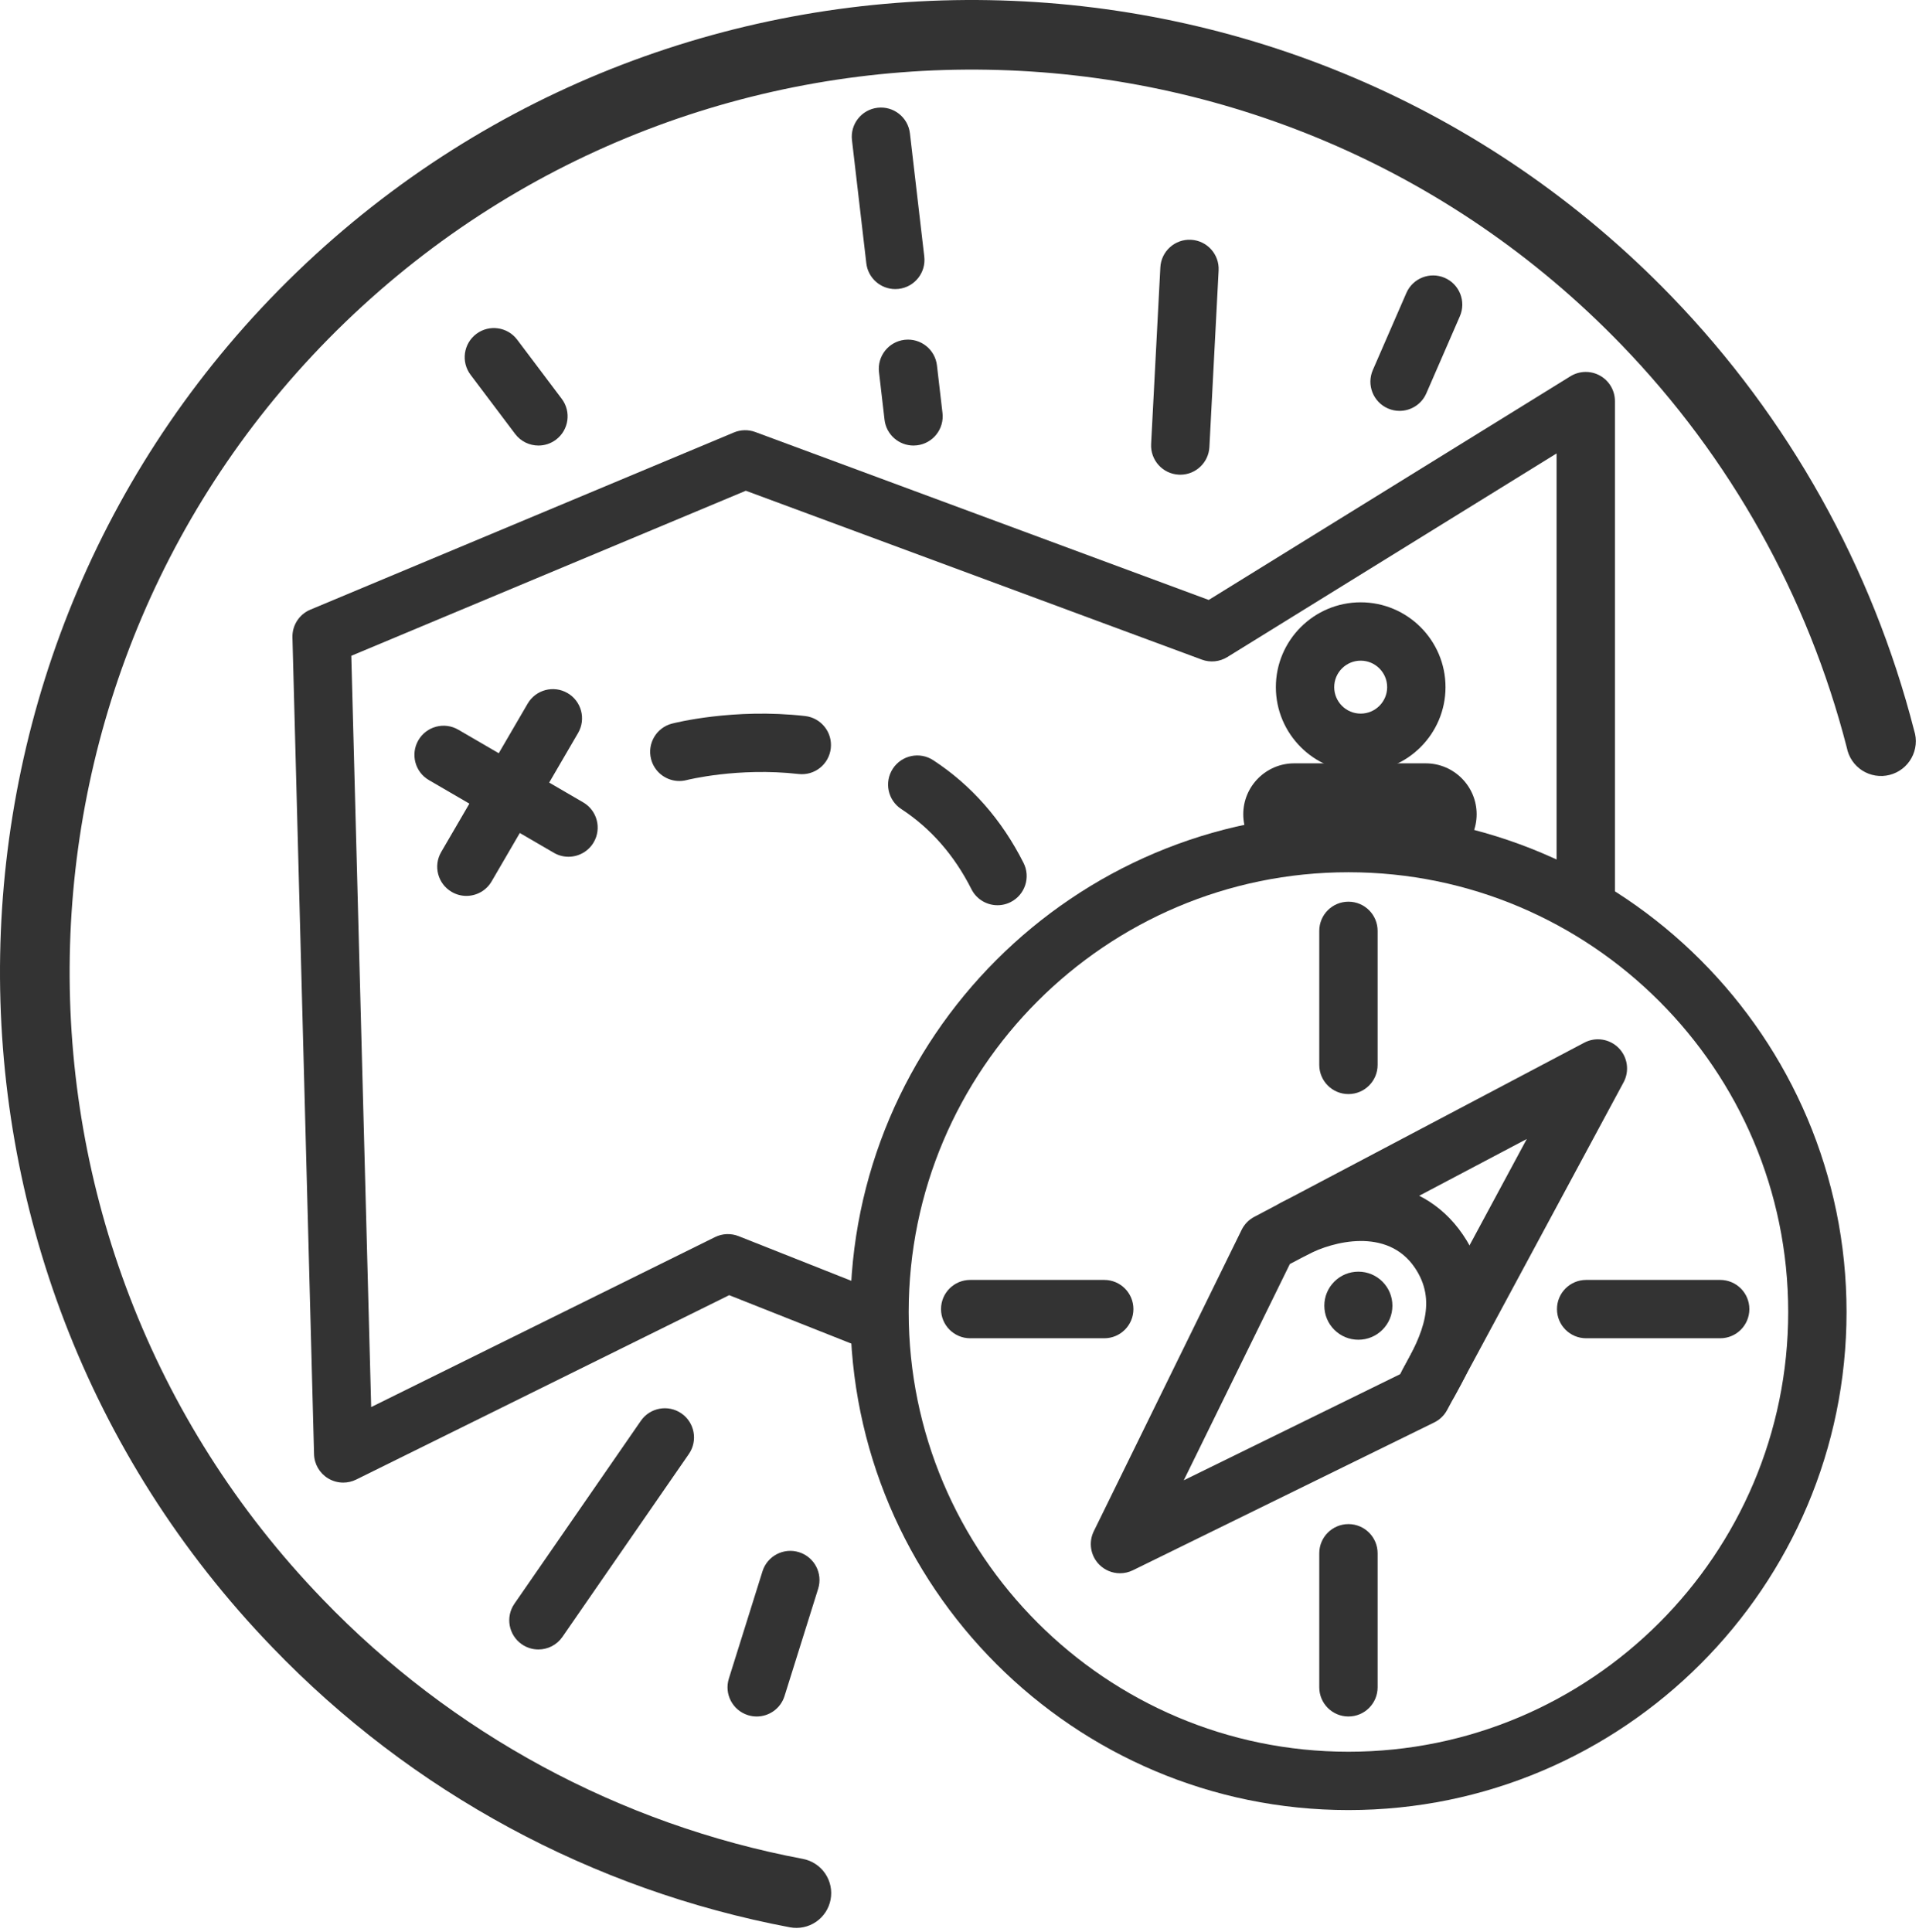 <svg width="296" height="298" viewBox="0 0 296 298" fill="none" xmlns="http://www.w3.org/2000/svg">
<g clip-path="url(#clip0_106_1153)">
<path d="M45.738 42.018C105.234 -15.431 200.395 -13.757 257.837 45.733C275.897 64.427 288.789 87.493 295.248 112.671C295.477 113.368 295.558 114.105 295.488 114.839C295.418 115.568 295.198 116.277 294.844 116.92C294.49 117.562 294.008 118.128 293.426 118.576C292.845 119.027 292.177 119.349 291.465 119.533C290.753 119.714 290.013 119.744 289.287 119.63C288.563 119.513 287.87 119.248 287.248 118.854C286.631 118.458 286.1 117.941 285.689 117.332C285.281 116.722 284.998 116.035 284.861 115.314C278.856 91.946 266.881 70.544 250.115 53.198C196.772 -2.049 108.433 -3.581 53.202 49.748C-2.034 103.084 -3.585 191.421 49.753 246.664C69.683 267.398 95.579 281.406 123.841 286.736C124.533 286.869 125.195 287.134 125.783 287.523C126.373 287.908 126.882 288.408 127.278 288.99C128.081 290.168 128.382 291.615 128.117 293.014C127.852 294.413 127.041 295.65 125.864 296.452C124.685 297.253 123.238 297.554 121.839 297.29C91.394 291.543 63.498 276.455 42.026 254.122C-15.43 194.618 -13.763 99.47 45.738 42.018Z" fill="#333333"/>
<path d="M52.94 228.692C52.133 228.692 51.329 228.475 50.616 228.046C49.302 227.254 48.482 225.846 48.441 224.312L45.108 98.312C45.059 96.455 46.156 94.758 47.87 94.041L113.203 66.708C114.255 66.269 115.434 66.245 116.503 66.64L186.442 92.543L242.23 58.043C243.62 57.185 245.363 57.145 246.788 57.939C248.214 58.733 249.098 60.238 249.098 61.87V139.124C249.098 141.609 247.083 143.624 244.598 143.624C242.113 143.624 240.098 141.609 240.098 139.124V69.944L189.308 101.354C188.127 102.083 186.676 102.229 185.378 101.747L115.041 75.697L54.188 101.156L57.253 217.043L110.28 190.827C111.422 190.263 112.749 190.21 113.932 190.678L136.273 199.533C138.584 200.449 139.714 203.064 138.798 205.375C137.883 207.687 135.268 208.818 132.957 207.9L112.476 199.782L54.935 228.228C54.305 228.538 53.622 228.692 52.94 228.692Z" fill="#333333"/>
<path d="M87.686 132.156C86.917 132.156 86.139 131.959 85.427 131.544L66.16 120.332C64.012 119.082 63.284 116.328 64.534 114.18C65.784 112.032 68.537 111.304 70.687 112.554L89.954 123.767C92.102 125.017 92.83 127.771 91.58 129.919C90.744 131.354 89.236 132.156 87.686 132.156Z" fill="#333333"/>
<path d="M71.936 138.193C71.167 138.193 70.388 137.995 69.675 137.58C67.528 136.329 66.801 133.574 68.052 131.427L81.39 108.534C82.64 106.388 85.395 105.66 87.544 106.911C89.691 108.162 90.418 110.917 89.167 113.064L75.829 135.957C74.993 137.393 73.485 138.193 71.936 138.193Z" fill="#333333"/>
<path d="M157.877 133.105C154.513 126.436 149.826 121.105 143.947 117.263C141.866 115.903 139.077 116.489 137.718 118.568C136.358 120.649 136.943 123.437 139.022 124.797C143.559 127.763 147.2 131.922 149.841 137.159C150.582 138.63 152.021 139.516 153.552 139.622C154.332 139.676 155.136 139.528 155.885 139.15C158.105 138.031 158.997 135.324 157.877 133.105Z" fill="#333333"/>
<path d="M124.183 110.448C113.13 109.196 103.997 111.527 103.643 111.619C101.242 112.246 99.806 114.698 100.429 117.101C100.927 119.023 102.598 120.33 104.477 120.46C104.947 120.493 105.429 120.452 105.91 120.328C105.983 120.309 113.838 118.331 123.167 119.39C125.654 119.676 127.867 117.896 128.147 115.427C128.427 112.958 126.652 110.729 124.183 110.448Z" fill="#333333"/>
<path d="M207.992 279.206C165.628 279.206 131.162 244.74 131.162 202.376C131.162 160.011 165.628 125.545 207.992 125.545C250.357 125.545 284.824 160.011 284.824 202.376C284.824 244.74 250.357 279.206 207.992 279.206ZM207.992 134.545C170.591 134.545 140.162 164.974 140.162 202.376C140.162 239.777 170.591 270.206 207.992 270.206C245.394 270.206 275.824 239.777 275.824 202.376C275.824 164.974 245.394 134.545 207.992 134.545Z" fill="#333333"/>
<path d="M219.914 133.454H199.623C195.292 133.454 191.769 129.931 191.769 125.6C191.769 121.269 195.292 117.746 199.623 117.746H219.914C224.245 117.746 227.768 121.269 227.768 125.6C227.768 129.931 224.245 133.454 219.914 133.454Z" fill="#333333"/>
<path d="M209.881 119.075C202.667 119.075 196.798 113.205 196.798 105.991C196.798 98.777 202.667 92.908 209.881 92.908C217.096 92.908 222.965 98.777 222.965 105.991C222.965 113.206 217.096 119.075 209.881 119.075ZM209.881 101.908C207.63 101.908 205.798 103.74 205.798 105.991C205.798 108.243 207.63 110.075 209.881 110.075C212.133 110.075 213.965 108.243 213.965 105.991C213.965 103.74 212.133 101.908 209.881 101.908Z" fill="#333333"/>
<path d="M207.993 168.763C205.508 168.763 203.493 166.748 203.493 164.263V143.586C203.493 141.101 205.508 139.086 207.993 139.086C210.478 139.086 212.493 141.101 212.493 143.586V164.263C212.493 166.748 210.478 168.763 207.993 168.763Z" fill="#333333"/>
<path d="M170.327 206.429H149.65C147.165 206.429 145.15 204.414 145.15 201.929C145.15 199.444 147.165 197.429 149.65 197.429H170.327C172.812 197.429 174.827 199.444 174.827 201.929C174.827 204.414 172.812 206.429 170.327 206.429Z" fill="#333333"/>
<path d="M207.993 264.771C205.508 264.771 203.493 262.756 203.493 260.271V239.594C203.493 237.109 205.508 235.094 207.993 235.094C210.478 235.094 212.493 237.109 212.493 239.594V260.271C212.493 262.757 210.478 264.771 207.993 264.771Z" fill="#333333"/>
<path d="M265.335 206.429H244.658C242.173 206.429 240.158 204.414 240.158 201.929C240.158 199.444 242.173 197.429 244.658 197.429H265.335C267.82 197.429 269.835 199.444 269.835 201.929C269.835 204.414 267.821 206.429 265.335 206.429Z" fill="#333333"/>
<path d="M172.755 242.676C171.587 242.676 170.436 242.222 169.572 241.358C168.211 239.998 167.866 237.922 168.714 236.195L191.519 189.703C191.938 188.849 192.617 188.149 193.458 187.705L244.369 160.835C246.117 159.91 248.269 160.239 249.665 161.646C251.06 163.052 251.371 165.205 250.432 166.949L223.208 217.507C222.763 218.333 222.07 219 221.228 219.413L174.736 242.218C174.105 242.525 173.427 242.676 172.755 242.676ZM198.955 194.979L182.593 228.337L215.97 211.966L235.503 175.69L198.955 194.979Z" fill="#333333"/>
<path d="M209.524 206.656C208.122 206.656 206.803 206.11 205.812 205.118C204.82 204.127 204.274 202.808 204.274 201.406C204.274 200.004 204.82 198.685 205.812 197.694C206.803 196.702 208.122 196.156 209.524 196.156C210.926 196.156 212.245 196.702 213.236 197.694C214.228 198.685 214.774 200.004 214.774 201.406C214.774 202.808 214.228 204.127 213.236 205.118C212.245 206.11 210.926 206.656 209.524 206.656Z" fill="#333333"/>
<path d="M220.375 217.769C219.629 217.769 218.873 217.583 218.177 217.193C216.01 215.976 215.239 213.234 216.454 211.066C219.395 205.824 221.743 200.689 218.207 195.51C213.965 189.297 205.561 191.496 201.71 193.525C199.51 194.688 196.789 193.842 195.631 191.643C194.472 189.444 195.315 186.722 197.513 185.564C206.297 180.934 218.844 180.482 225.641 190.436C232.617 200.654 227.002 210.661 224.304 215.47C223.479 216.94 221.95 217.769 220.375 217.769Z" fill="#333333"/>
<path d="M83.055 68.725C81.69 68.725 80.342 68.106 79.457 66.933L72.584 57.811C71.088 55.826 71.485 53.004 73.47 51.509C75.455 50.014 78.276 50.41 79.772 52.395L86.645 61.517C88.141 63.502 87.744 66.324 85.759 67.819C84.948 68.429 83.998 68.725 83.055 68.725Z" fill="#333333"/>
<path d="M138.091 44.592C135.838 44.592 133.894 42.904 133.627 40.613L131.413 21.612C131.125 19.143 132.893 16.909 135.362 16.621C137.837 16.333 140.065 18.102 140.353 20.57L142.567 39.571C142.855 42.04 141.087 44.274 138.618 44.562C138.44 44.582 138.264 44.592 138.091 44.592Z" fill="#333333"/>
<path d="M140.901 68.725C138.649 68.725 136.704 67.037 136.437 64.745L135.583 57.405C135.295 54.936 137.064 52.702 139.532 52.415C142.008 52.13 144.235 53.896 144.522 56.364L145.376 63.704C145.663 66.173 143.896 68.407 141.427 68.694C141.25 68.714 141.075 68.725 140.901 68.725Z" fill="#333333"/>
<path d="M182.055 73.224C181.976 73.224 181.897 73.222 181.817 73.218C179.335 73.089 177.428 70.972 177.557 68.49L178.979 41.246C179.109 38.765 181.221 36.857 183.708 36.987C186.19 37.116 188.097 39.233 187.968 41.715L186.546 68.959C186.419 71.36 184.433 73.224 182.055 73.224Z" fill="#333333"/>
<path d="M215.878 63.379C215.278 63.379 214.669 63.259 214.084 63.004C211.806 62.012 210.762 59.361 211.754 57.082L216.928 45.191C217.92 42.911 220.57 41.868 222.85 42.86C225.128 43.852 226.172 46.503 225.18 48.782L220.006 60.673C219.269 62.368 217.615 63.379 215.878 63.379Z" fill="#333333"/>
<path d="M83.047 254.433C82.165 254.433 81.273 254.174 80.492 253.635C78.448 252.221 77.936 249.418 79.349 247.374L98.849 219.165C100.262 217.12 103.064 216.61 105.11 218.021C107.154 219.435 107.666 222.238 106.253 224.282L86.753 252.491C85.879 253.755 84.475 254.433 83.047 254.433Z" fill="#333333"/>
<path d="M116.719 264.772C116.273 264.772 115.82 264.706 115.372 264.565C113 263.822 111.681 261.296 112.424 258.925L117.61 242.377C118.353 240.005 120.88 238.684 123.25 239.429C125.622 240.172 126.941 242.698 126.198 245.069L121.012 261.617C120.409 263.541 118.634 264.772 116.719 264.772Z" fill="#333333"/>
</g>
<defs>
<clipPath id="clip0_106_1153">
<rect width="295.511" height="297.384" fill="white"/>
</clipPath>
</defs>
</svg>
